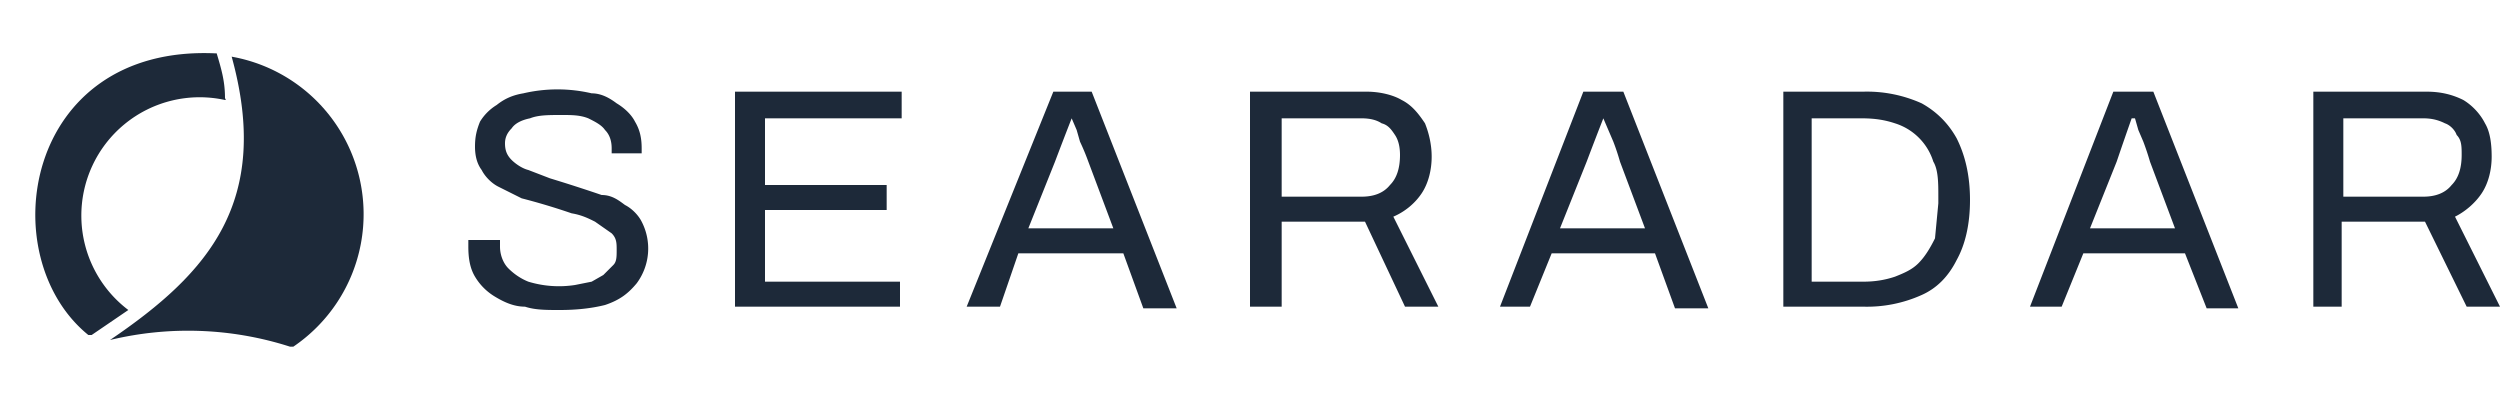 <svg width="150" height="24" fill="none" xmlns="http://www.w3.org/2000/svg">
    <path d="M6.6 20.4c5.9-4 9.7-8.3 7.3-17a9.6 9.6 0 0 1 3.7 17.4h-.2a20 20 0 0 0-10.8-.4Z" fill="#1D2939"/>
    <path d="M7.7 18.6A7.1 7.1 0 0 1 13.5 6s.1 0 0-.1c0-1-.2-1.7-.5-2.7h-.1C1.4 2.7-.5 15.4 5.3 20.1h.2l2.2-1.5v-.1ZM33.5 18.6c-.7 0-1.4 0-2-.2-.7 0-1.3-.3-1.8-.6s-.9-.7-1.2-1.2c-.3-.5-.4-1.1-.4-1.8v-.4H30v.4c0 .5.2 1 .5 1.3.3.3.7.6 1.2.8a6.3 6.3 0 0 0 2.8.2l1-.2.7-.4.6-.6c.2-.2.2-.5.2-.9s0-.7-.3-1l-1-.7c-.4-.2-.8-.4-1.4-.5a39.5 39.5 0 0 0-3-.9l-1.4-.7c-.4-.2-.8-.6-1-1-.3-.4-.4-.9-.4-1.4 0-.6.1-1 .3-1.5a3 3 0 0 1 1-1c.5-.4 1-.6 1.6-.7a9 9 0 0 1 4.1 0c.6 0 1.1.3 1.5.6.5.3.9.7 1.1 1.1.3.5.4 1 .4 1.6v.3h-1.8v-.3c0-.4-.1-.8-.4-1.1-.2-.3-.6-.5-1-.7-.5-.2-1-.2-1.6-.2-.8 0-1.4 0-1.9.2-.5.1-.9.3-1.1.6-.3.3-.4.6-.4.9 0 .4.1.7.4 1 .2.2.6.5 1 .6l1.3.5a99.9 99.9 0 0 1 3.1 1c.6 0 1 .3 1.4.6.4.2.8.6 1 1a3.5 3.5 0 0 1-.3 3.7c-.5.6-1 1-1.9 1.3-.8.2-1.7.3-2.7.3ZM44.1 18.4V5.5h10v1.6h-8.2v4h7.3v1.5h-7.3v4.3H54v1.5h-10ZM58 18.4l5.2-12.9h2.3l5.1 13h-2l-1.2-3.3h-6.3L60 18.4h-1.8Zm3.7-4.7h5.1l-1.5-4a13.6 13.6 0 0 0-.5-1.2l-.2-.7-.3-.7a238.5 238.5 0 0 0-1 2.6l-1.6 4ZM75 18.4V5.5H82c.8 0 1.6.2 2.1.5.6.3 1 .8 1.4 1.4.2.5.4 1.2.4 2s-.2 1.6-.6 2.2c-.4.6-1 1.1-1.7 1.4l2.7 5.4h-2l-2.4-5.1h-5v5.1h-1.7Zm1.9-6.6h4.8c.7 0 1.3-.2 1.7-.7.4-.4.6-1 .6-1.8 0-.5-.1-.9-.3-1.2-.2-.3-.4-.6-.8-.7-.3-.2-.7-.3-1.2-.3h-4.8v4.7ZM90 18.4l5-12.9h2.4l5.1 13h-2l-1.2-3.3h-6.2l-1.3 3.2H90Zm3.6-4.7h5.1l-1.5-4a13.6 13.6 0 0 0-.4-1.2l-.3-.7-.3-.7a238.5 238.5 0 0 0-1 2.6l-1.6 4ZM107 18.4V5.5h4.8a8 8 0 0 1 3.5.7c.9.5 1.6 1.2 2.1 2.1.5 1 .8 2.2.8 3.7s-.3 2.7-.8 3.6c-.5 1-1.2 1.7-2.1 2.1a8 8 0 0 1-3.5.7H107Zm1.8-1.5h3c.7 0 1.3-.1 1.9-.3.5-.2 1-.4 1.4-.8.4-.4.7-.9 1-1.5l.2-2.1v-.4c0-.8 0-1.6-.3-2.1a3.5 3.5 0 0 0-2.3-2.3c-.6-.2-1.2-.3-2-.3h-3v9.8ZM121.8 18.4l5-12.9h2.4l5.1 13h-1.9l-1.3-3.3H125l-1.3 3.2h-1.8Zm3.6-4.7h5.1l-1.5-4a15.8 15.8 0 0 0-.4-1.2l-.3-.7-.2-.7h-.2a250.1 250.1 0 0 0-.9 2.6l-1.6 4ZM138.8 18.4V5.5h6.8c.9 0 1.6.2 2.2.5.5.3 1 .8 1.3 1.4.3.5.4 1.2.4 2s-.2 1.6-.6 2.2c-.4.6-1 1.1-1.6 1.4l2.7 5.4h-2l-2.5-5.1h-5v5.1h-1.7Zm1.8-6.6h4.8c.7 0 1.3-.2 1.7-.7.4-.4.6-1 .6-1.8 0-.5 0-.9-.3-1.2-.1-.3-.4-.6-.7-.7-.4-.2-.8-.3-1.3-.3h-4.8v4.7Z" fill="#1D2939"/>
</svg>
